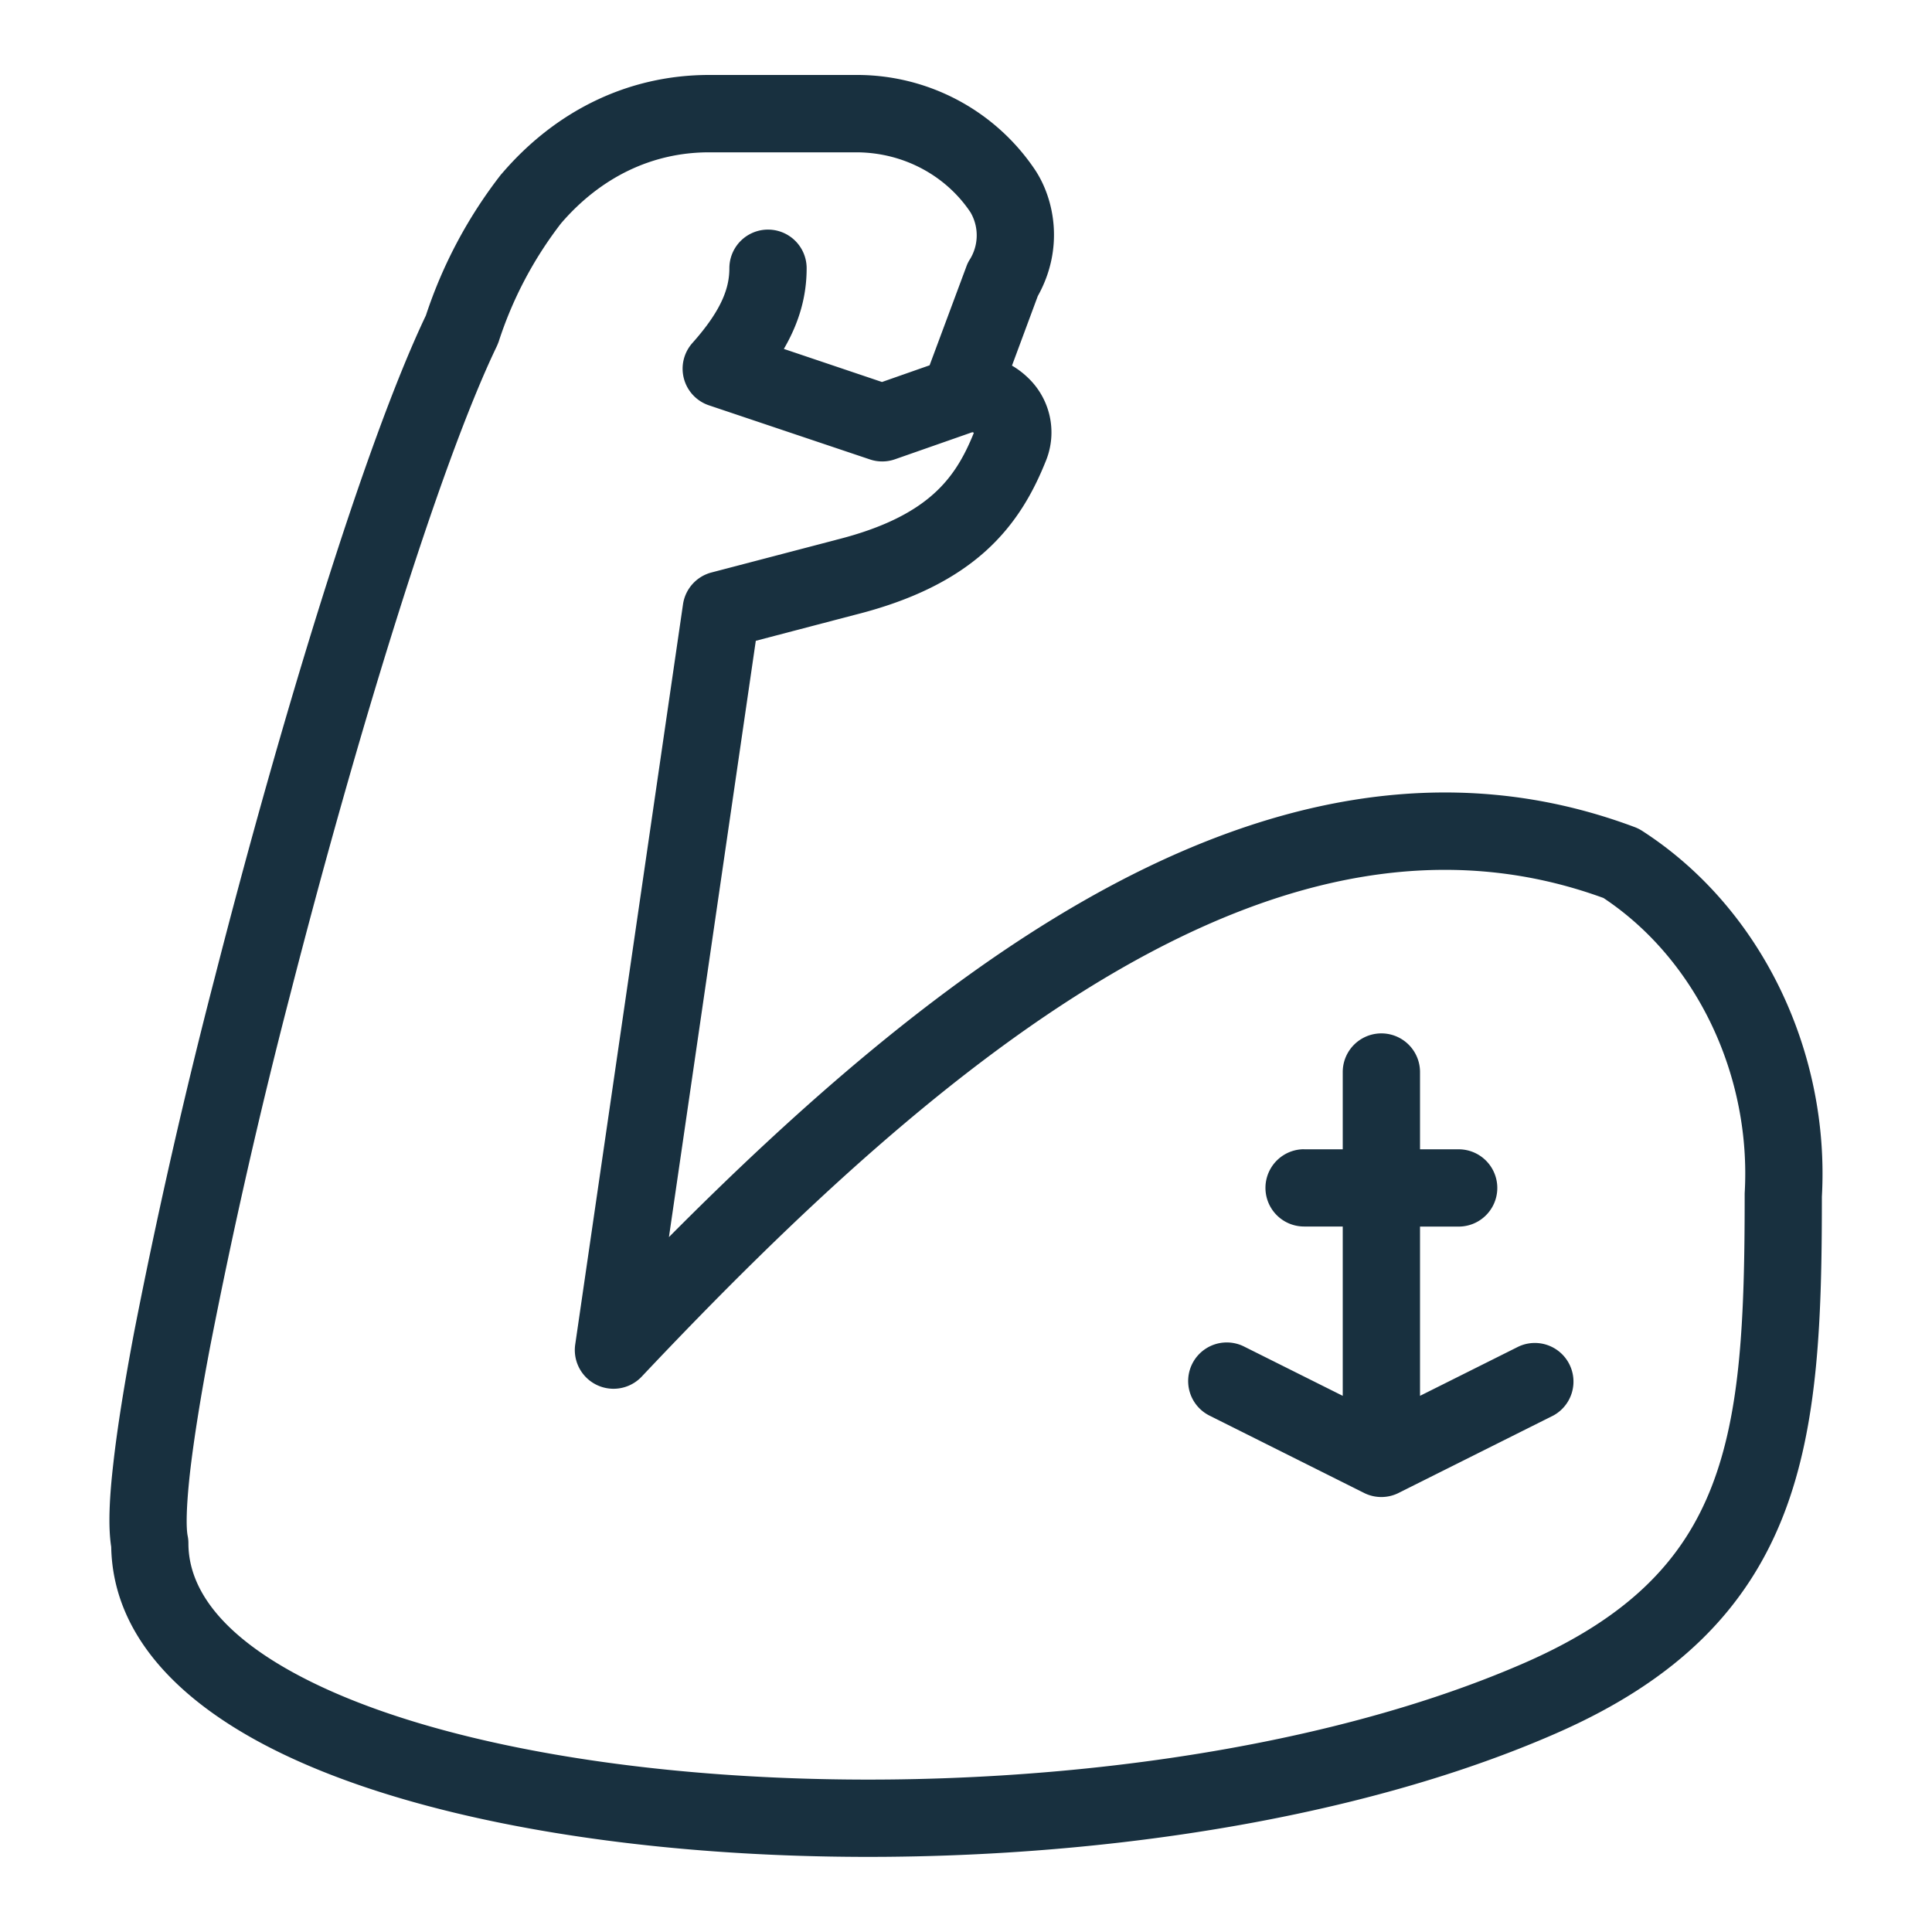 <svg width="25" height="25" viewBox="0 0 25 25" fill="none"><g id="force"><path fill-rule="evenodd" clip-rule="evenodd" d="M6.45 4.43a5.044 5.044 0 0 1 .81-1.54c.513-.596 1.178-.919 1.916-.919h1.9c.63 0 1.175.315 1.483.778a.591.591 0 0 1-.013.614.422.422 0 0 0-.039.08l-.478 1.284-.616.216-1.27-.428c.2-.344.295-.684.295-1.044a.5.5 0 0 0-1 0c0 .239-.084.525-.478.967a.5.5 0 0 0 .214.807l2.083.7a.498.498 0 0 0 .324-.002l1-.35h.004l.01.003.006.006c-.125.312-.275.569-.518.787-.249.224-.63.438-1.266.597l-.006.002-1.605.42a.5.5 0 0 0-.368.412L7.443 17.4a.501.501 0 0 0 .86.414c1.974-2.093 4.057-4.047 6.188-5.272 2.105-1.21 4.196-1.674 6.258-.922 1.208.802 1.916 2.305 1.827 3.822V15.47c0 1.586-.05 2.794-.426 3.763-.359.925-1.034 1.675-2.412 2.28-3.027 1.326-7.434 1.758-11.096 1.388-1.828-.185-3.428-.566-4.554-1.108-1.153-.555-1.65-1.19-1.65-1.823a.463.463 0 0 0-.01-.098c-.02-.101-.02-.364.031-.82.05-.433.138-.985.26-1.625a76.466 76.466 0 0 1 1.033-4.545c.856-3.34 1.93-6.846 2.674-8.396a.596.596 0 0 0 .024-.058Zm6.851.457a1.08 1.08 0 0 0-.206-.156l.334-.9c.341-.61.22-1.251-.038-1.637A2.774 2.774 0 0 0 11.075.97H9.176c-1.06 0-1.995.474-2.68 1.274l-.012.013a6.051 6.051 0 0 0-.973 1.825c-.792 1.663-1.879 5.236-2.728 8.552a77.629 77.629 0 0 0-1.048 4.607c-.123.653-.217 1.231-.269 1.7-.048.417-.07.803-.027 1.075.023 1.211.986 2.087 2.215 2.678 1.271.612 3 1.011 4.888 1.202 3.775.382 8.367-.052 11.597-1.468 1.58-.692 2.473-1.62 2.943-2.833.452-1.167.493-2.556.493-4.11.104-1.86-.769-3.732-2.329-4.736a.508.508 0 0 0-.095-.047c-2.459-.921-4.888-.333-7.159.972-1.859 1.069-3.653 2.64-5.336 4.334L9.78 8.292l1.282-.336c.748-.188 1.29-.464 1.69-.823.402-.362.626-.778.786-1.18a.976.976 0 0 0-.237-1.066Zm3.574 9.984a.5.5 0 0 0 0 1h.5v2.191l-1.277-.638a.499.499 0 1 0-.447.894l1.991.996a.499.499 0 0 0 .465 0l1.991-.996a.5.5 0 0 0-.447-.894l-1.276.638v-2.19h.5a.5.5 0 0 0 0-1h-.5v-1a.5.5 0 0 0-1 0v1h-.5Z" fill="#18303F" yggColor="iconDefault"/></g></svg>